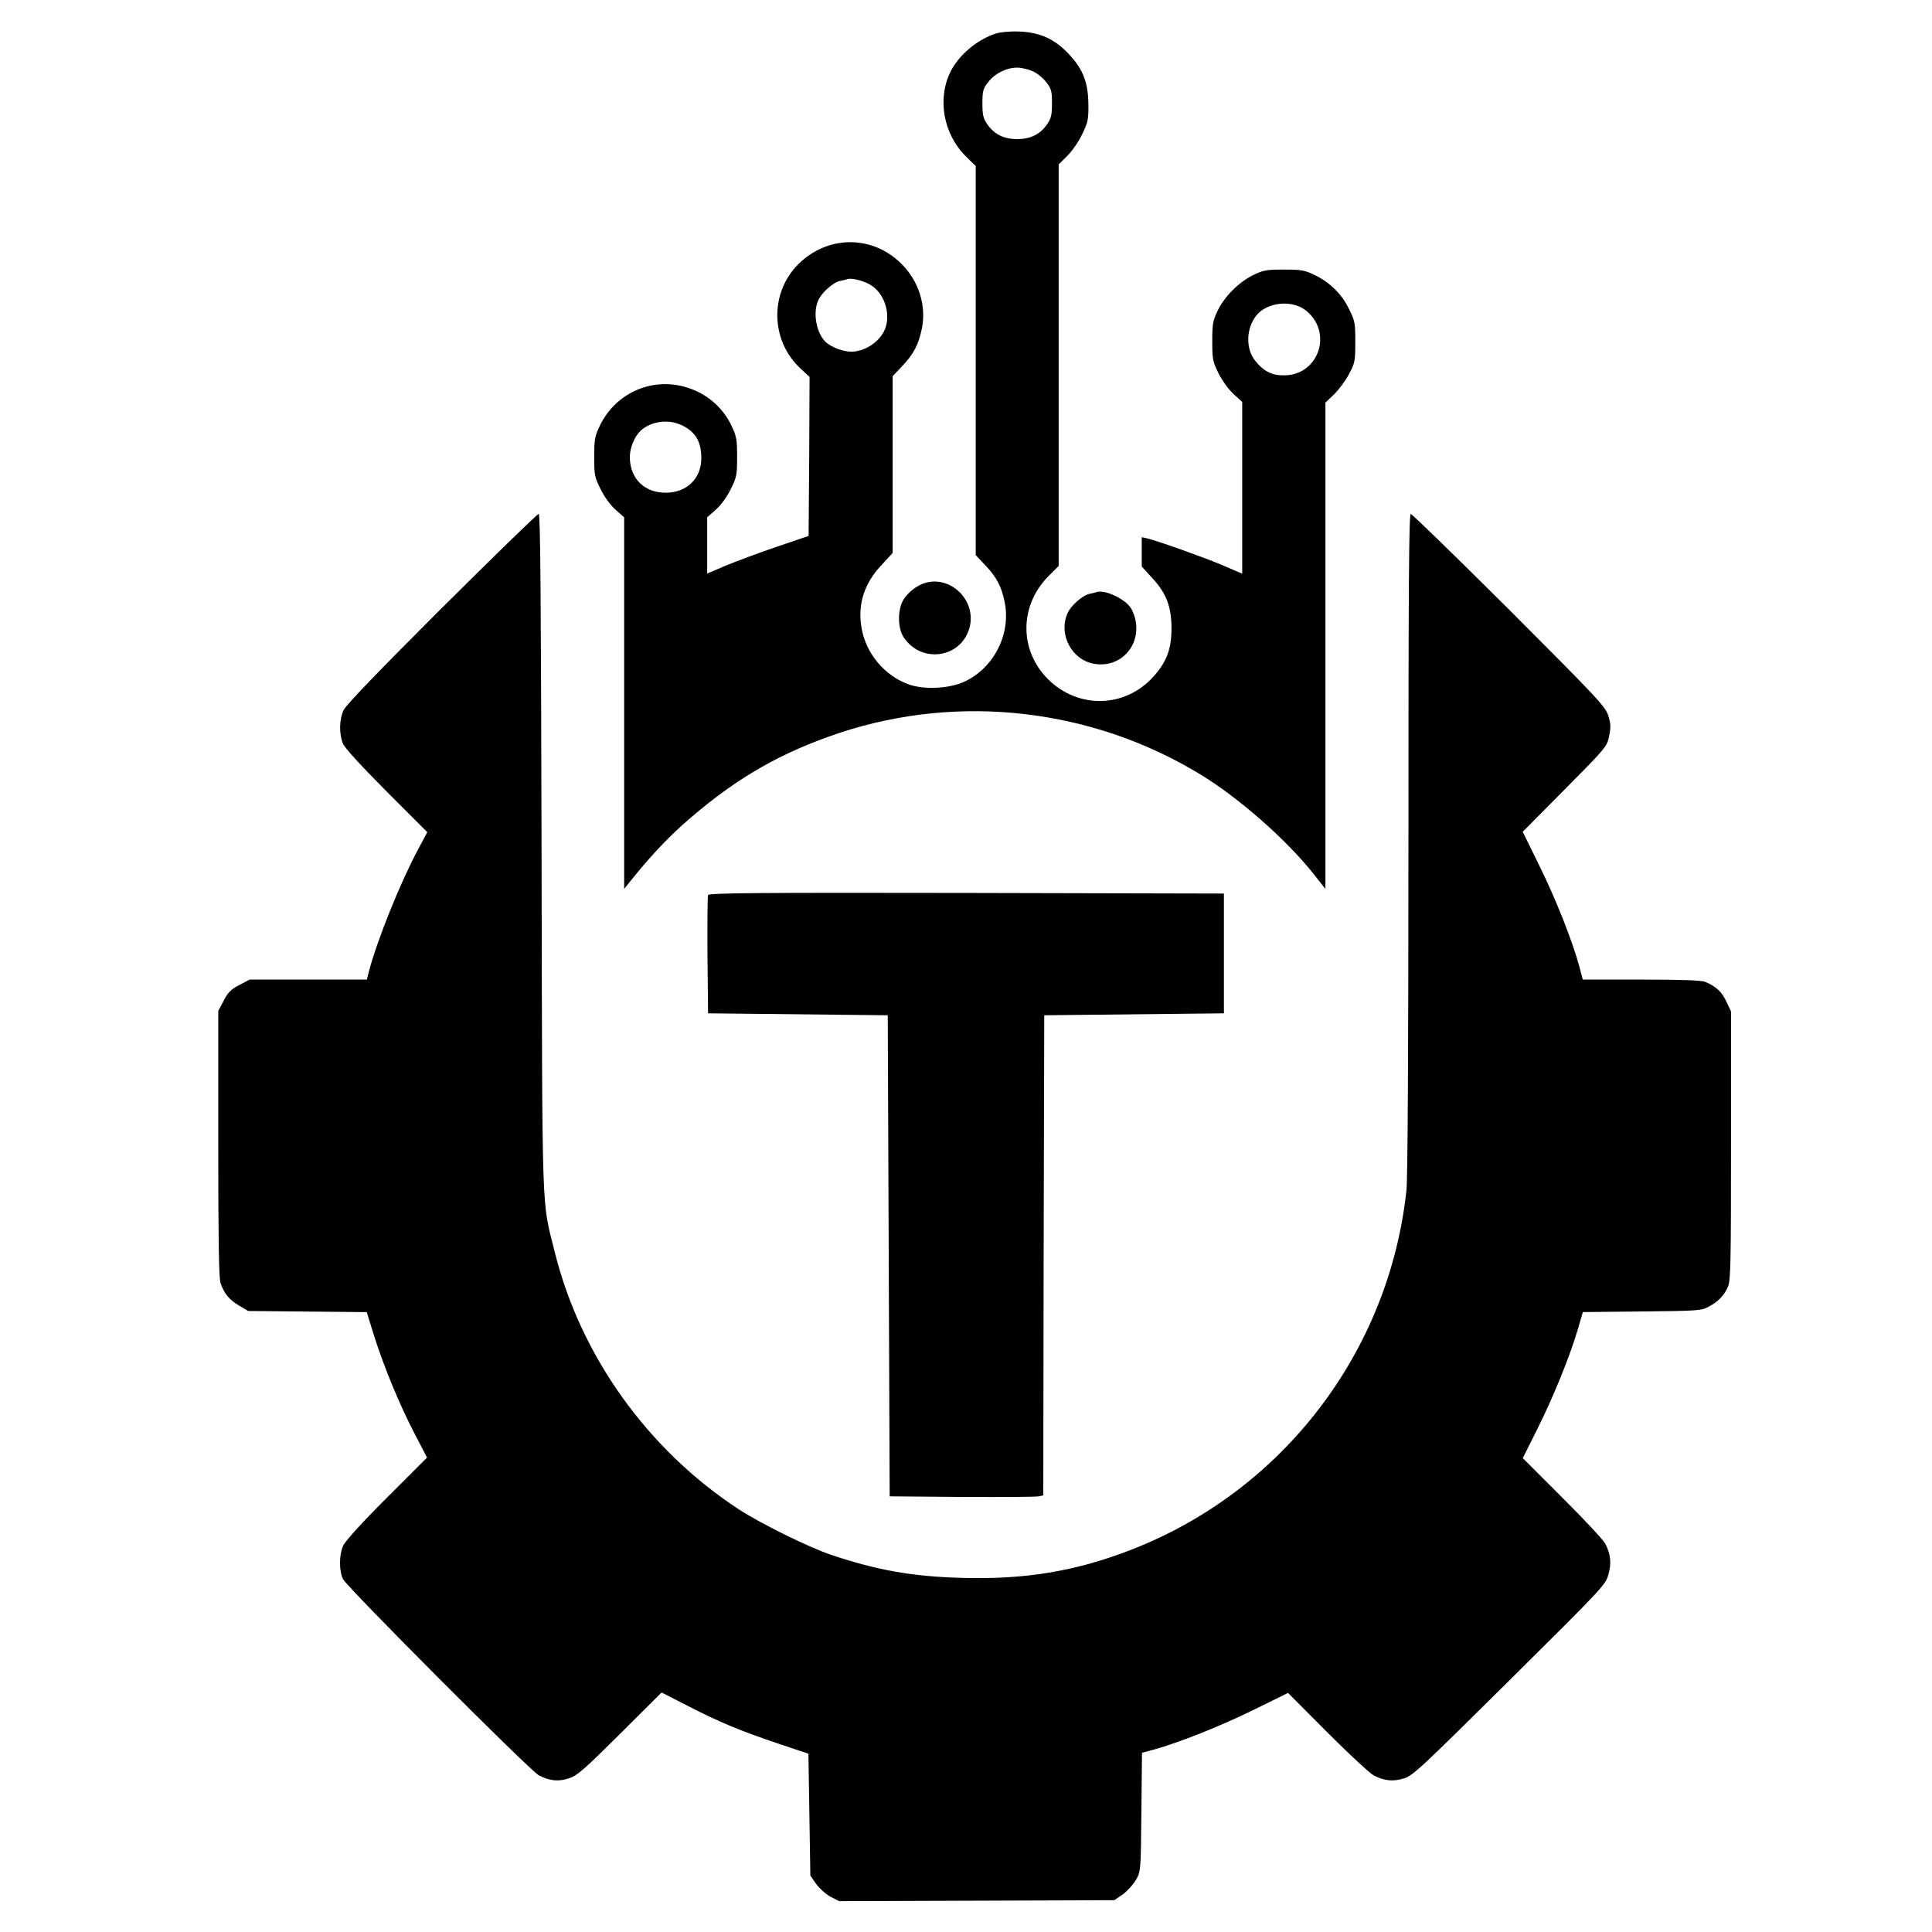 <!-- Generated by IcoMoon.io -->
<svg version="1.1" xmlns="http://www.w3.org/2000/svg" width="32" height="32" viewBox="0 0 32 32">
<title>TechOpenSolve-favicon</title>
<path d="M16.49 0.557c-0.304 0.099-0.602 0.349-0.742 0.621-0.23 0.454-0.125 1.046 0.256 1.418l0.157 0.154v6.445l0.157 0.166c0.192 0.202 0.272 0.358 0.323 0.614 0.106 0.528-0.179 1.088-0.666 1.315-0.253 0.118-0.678 0.138-0.934 0.042-0.394-0.147-0.691-0.502-0.768-0.915-0.074-0.394 0.035-0.746 0.323-1.053l0.189-0.205v-2.928l0.157-0.166c0.192-0.202 0.272-0.358 0.326-0.618 0.080-0.384-0.051-0.797-0.342-1.082-0.483-0.477-1.222-0.47-1.706 0.013-0.474 0.477-0.458 1.261 0.035 1.722l0.154 0.144-0.006 1.318-0.010 1.315-0.528 0.179c-0.291 0.099-0.669 0.24-0.838 0.31l-0.314 0.134v-0.931l0.144-0.128c0.086-0.077 0.182-0.208 0.246-0.339 0.099-0.198 0.106-0.237 0.106-0.534 0-0.278-0.010-0.342-0.086-0.502-0.115-0.25-0.314-0.454-0.557-0.573-0.621-0.307-1.344-0.054-1.638 0.573-0.077 0.16-0.086 0.224-0.086 0.502 0 0.298 0.006 0.336 0.106 0.534 0.064 0.131 0.16 0.262 0.246 0.339l0.144 0.128v6.154l0.15-0.186c0.314-0.39 0.614-0.704 0.944-0.986 0.794-0.682 1.514-1.091 2.47-1.411 1.987-0.659 4.189-0.406 5.987 0.691 0.634 0.387 1.424 1.082 1.866 1.642l0.198 0.25v-8.054l0.147-0.141c0.080-0.080 0.192-0.23 0.246-0.336 0.096-0.179 0.102-0.214 0.102-0.528 0-0.317-0.006-0.349-0.106-0.55-0.122-0.25-0.32-0.442-0.582-0.566-0.154-0.074-0.218-0.083-0.496-0.083-0.288 0-0.339 0.010-0.506 0.090-0.243 0.122-0.467 0.346-0.586 0.582-0.083 0.173-0.093 0.224-0.093 0.512 0 0.298 0.006 0.336 0.102 0.531 0.061 0.122 0.166 0.269 0.25 0.346l0.144 0.131v2.845l-0.342-0.147c-0.32-0.134-1.034-0.387-1.232-0.438l-0.090-0.019v0.486l0.173 0.189c0.234 0.253 0.317 0.47 0.32 0.829 0 0.342-0.077 0.557-0.298 0.803-0.467 0.522-1.245 0.544-1.747 0.045-0.48-0.477-0.477-1.219 0.006-1.706l0.17-0.17v-6.65l0.147-0.147c0.080-0.080 0.192-0.243 0.246-0.362 0.093-0.192 0.102-0.243 0.099-0.486-0.003-0.358-0.086-0.579-0.32-0.829-0.234-0.253-0.48-0.365-0.829-0.378-0.154-0.006-0.31 0.010-0.39 0.035zM17.107 1.181c0.074 0.032 0.173 0.115 0.224 0.182 0.083 0.106 0.093 0.147 0.093 0.349 0 0.192-0.013 0.246-0.080 0.346-0.115 0.166-0.275 0.246-0.496 0.246s-0.381-0.080-0.496-0.246c-0.067-0.099-0.080-0.154-0.080-0.346 0-0.202 0.010-0.243 0.093-0.349 0.109-0.144 0.304-0.243 0.483-0.243 0.070 0 0.189 0.029 0.259 0.061zM14.41 4.714c0.221 0.125 0.339 0.442 0.262 0.698-0.067 0.224-0.326 0.41-0.57 0.413-0.134 0-0.323-0.070-0.419-0.154-0.157-0.141-0.224-0.477-0.134-0.688 0.051-0.128 0.246-0.304 0.365-0.33 0.048-0.010 0.102-0.022 0.118-0.029 0.064-0.026 0.259 0.022 0.378 0.090zM21.629 5.142c0.458 0.365 0.211 1.082-0.371 1.075-0.195 0-0.33-0.070-0.467-0.24-0.16-0.198-0.154-0.531 0.016-0.749 0.176-0.224 0.592-0.269 0.822-0.086zM11.28 7.037c0.237 0.109 0.336 0.272 0.336 0.554 0 0.336-0.243 0.57-0.589 0.57-0.358 0-0.595-0.237-0.595-0.595 0-0.15 0.080-0.342 0.182-0.435 0.17-0.154 0.451-0.192 0.666-0.093z"></path>
<path d="M7.318 10.070c-1.053 1.053-1.584 1.603-1.626 1.69-0.074 0.157-0.077 0.394-0.013 0.554 0.032 0.077 0.291 0.358 0.723 0.794l0.675 0.675-0.16 0.301c-0.291 0.544-0.669 1.485-0.806 2.003l-0.035 0.138h-1.942l-0.17 0.090c-0.138 0.070-0.189 0.122-0.259 0.259l-0.090 0.17v2.202c0 1.574 0.010 2.23 0.038 2.307 0.058 0.17 0.144 0.278 0.307 0.371l0.15 0.090 1.965 0.019 0.115 0.374c0.163 0.518 0.429 1.165 0.675 1.635l0.208 0.4-0.672 0.672c-0.429 0.429-0.691 0.72-0.72 0.794-0.067 0.154-0.064 0.416 0 0.547 0.070 0.138 3.104 3.181 3.245 3.251 0.179 0.093 0.326 0.106 0.499 0.048 0.134-0.042 0.253-0.147 0.845-0.736l0.688-0.685 0.432 0.221c0.534 0.275 0.87 0.413 1.504 0.627l0.496 0.166 0.016 1.011 0.016 1.008 0.096 0.138c0.054 0.074 0.16 0.17 0.237 0.211l0.144 0.074 4.557-0.016 0.141-0.096c0.074-0.054 0.173-0.163 0.218-0.24 0.080-0.144 0.080-0.147 0.090-1.123l0.010-0.982 0.198-0.054c0.416-0.115 1.085-0.381 1.642-0.653l0.579-0.285 0.653 0.656c0.358 0.358 0.704 0.678 0.765 0.71 0.173 0.090 0.32 0.106 0.499 0.051 0.147-0.042 0.278-0.166 1.747-1.622 1.546-1.533 1.594-1.584 1.642-1.754 0.054-0.192 0.038-0.336-0.051-0.512-0.032-0.061-0.352-0.406-0.714-0.765l-0.653-0.653 0.237-0.474c0.262-0.522 0.538-1.197 0.672-1.651l0.086-0.294 0.979-0.010c0.931-0.010 0.986-0.013 1.107-0.080 0.16-0.086 0.256-0.186 0.32-0.336 0.042-0.106 0.048-0.406 0.048-2.336v-2.218l-0.077-0.163c-0.074-0.16-0.17-0.25-0.349-0.326-0.064-0.026-0.374-0.038-1.059-0.038h-0.97l-0.058-0.218c-0.112-0.416-0.387-1.114-0.662-1.67l-0.275-0.56 0.698-0.704c0.682-0.688 0.698-0.707 0.733-0.88 0.029-0.144 0.029-0.205-0.013-0.336-0.042-0.147-0.16-0.275-1.638-1.754-0.877-0.874-1.613-1.59-1.635-1.59-0.029 0-0.038 1.165-0.038 5.44 0 3.523-0.013 5.552-0.032 5.754-0.285 2.682-2.045 4.982-4.55 5.958-0.918 0.358-1.757 0.499-2.806 0.47-0.819-0.022-1.405-0.125-2.163-0.378-0.374-0.125-1.171-0.518-1.536-0.755-1.514-0.989-2.627-2.547-3.053-4.266-0.221-0.886-0.205-0.426-0.218-6.618-0.010-4.266-0.019-5.606-0.048-5.606-0.022 0-0.742 0.701-1.603 1.558z"></path>
<path d="M15.312 9.658c-0.128 0.042-0.259 0.144-0.336 0.256-0.112 0.163-0.115 0.49-0.003 0.65 0.301 0.438 0.96 0.33 1.088-0.179 0.112-0.445-0.323-0.864-0.749-0.726z"></path>
<path d="M18.16 9.808c-0.016 0.006-0.070 0.019-0.118 0.029-0.118 0.026-0.314 0.202-0.365 0.33-0.147 0.352 0.080 0.768 0.451 0.829 0.509 0.080 0.858-0.435 0.614-0.906-0.083-0.16-0.442-0.333-0.582-0.282z"></path>
<path d="M11.728 14.826c-0.010 0.022-0.013 0.47-0.010 0.998l0.010 0.96 2.976 0.032 0.032 7.968 1.2 0.010c0.659 0.003 1.232 0 1.27-0.010l0.074-0.016 0.006-3.978 0.010-3.974 2.976-0.032v-1.984l-4.266-0.010c-3.414-0.006-4.269 0-4.278 0.035z"></path>
</svg>
